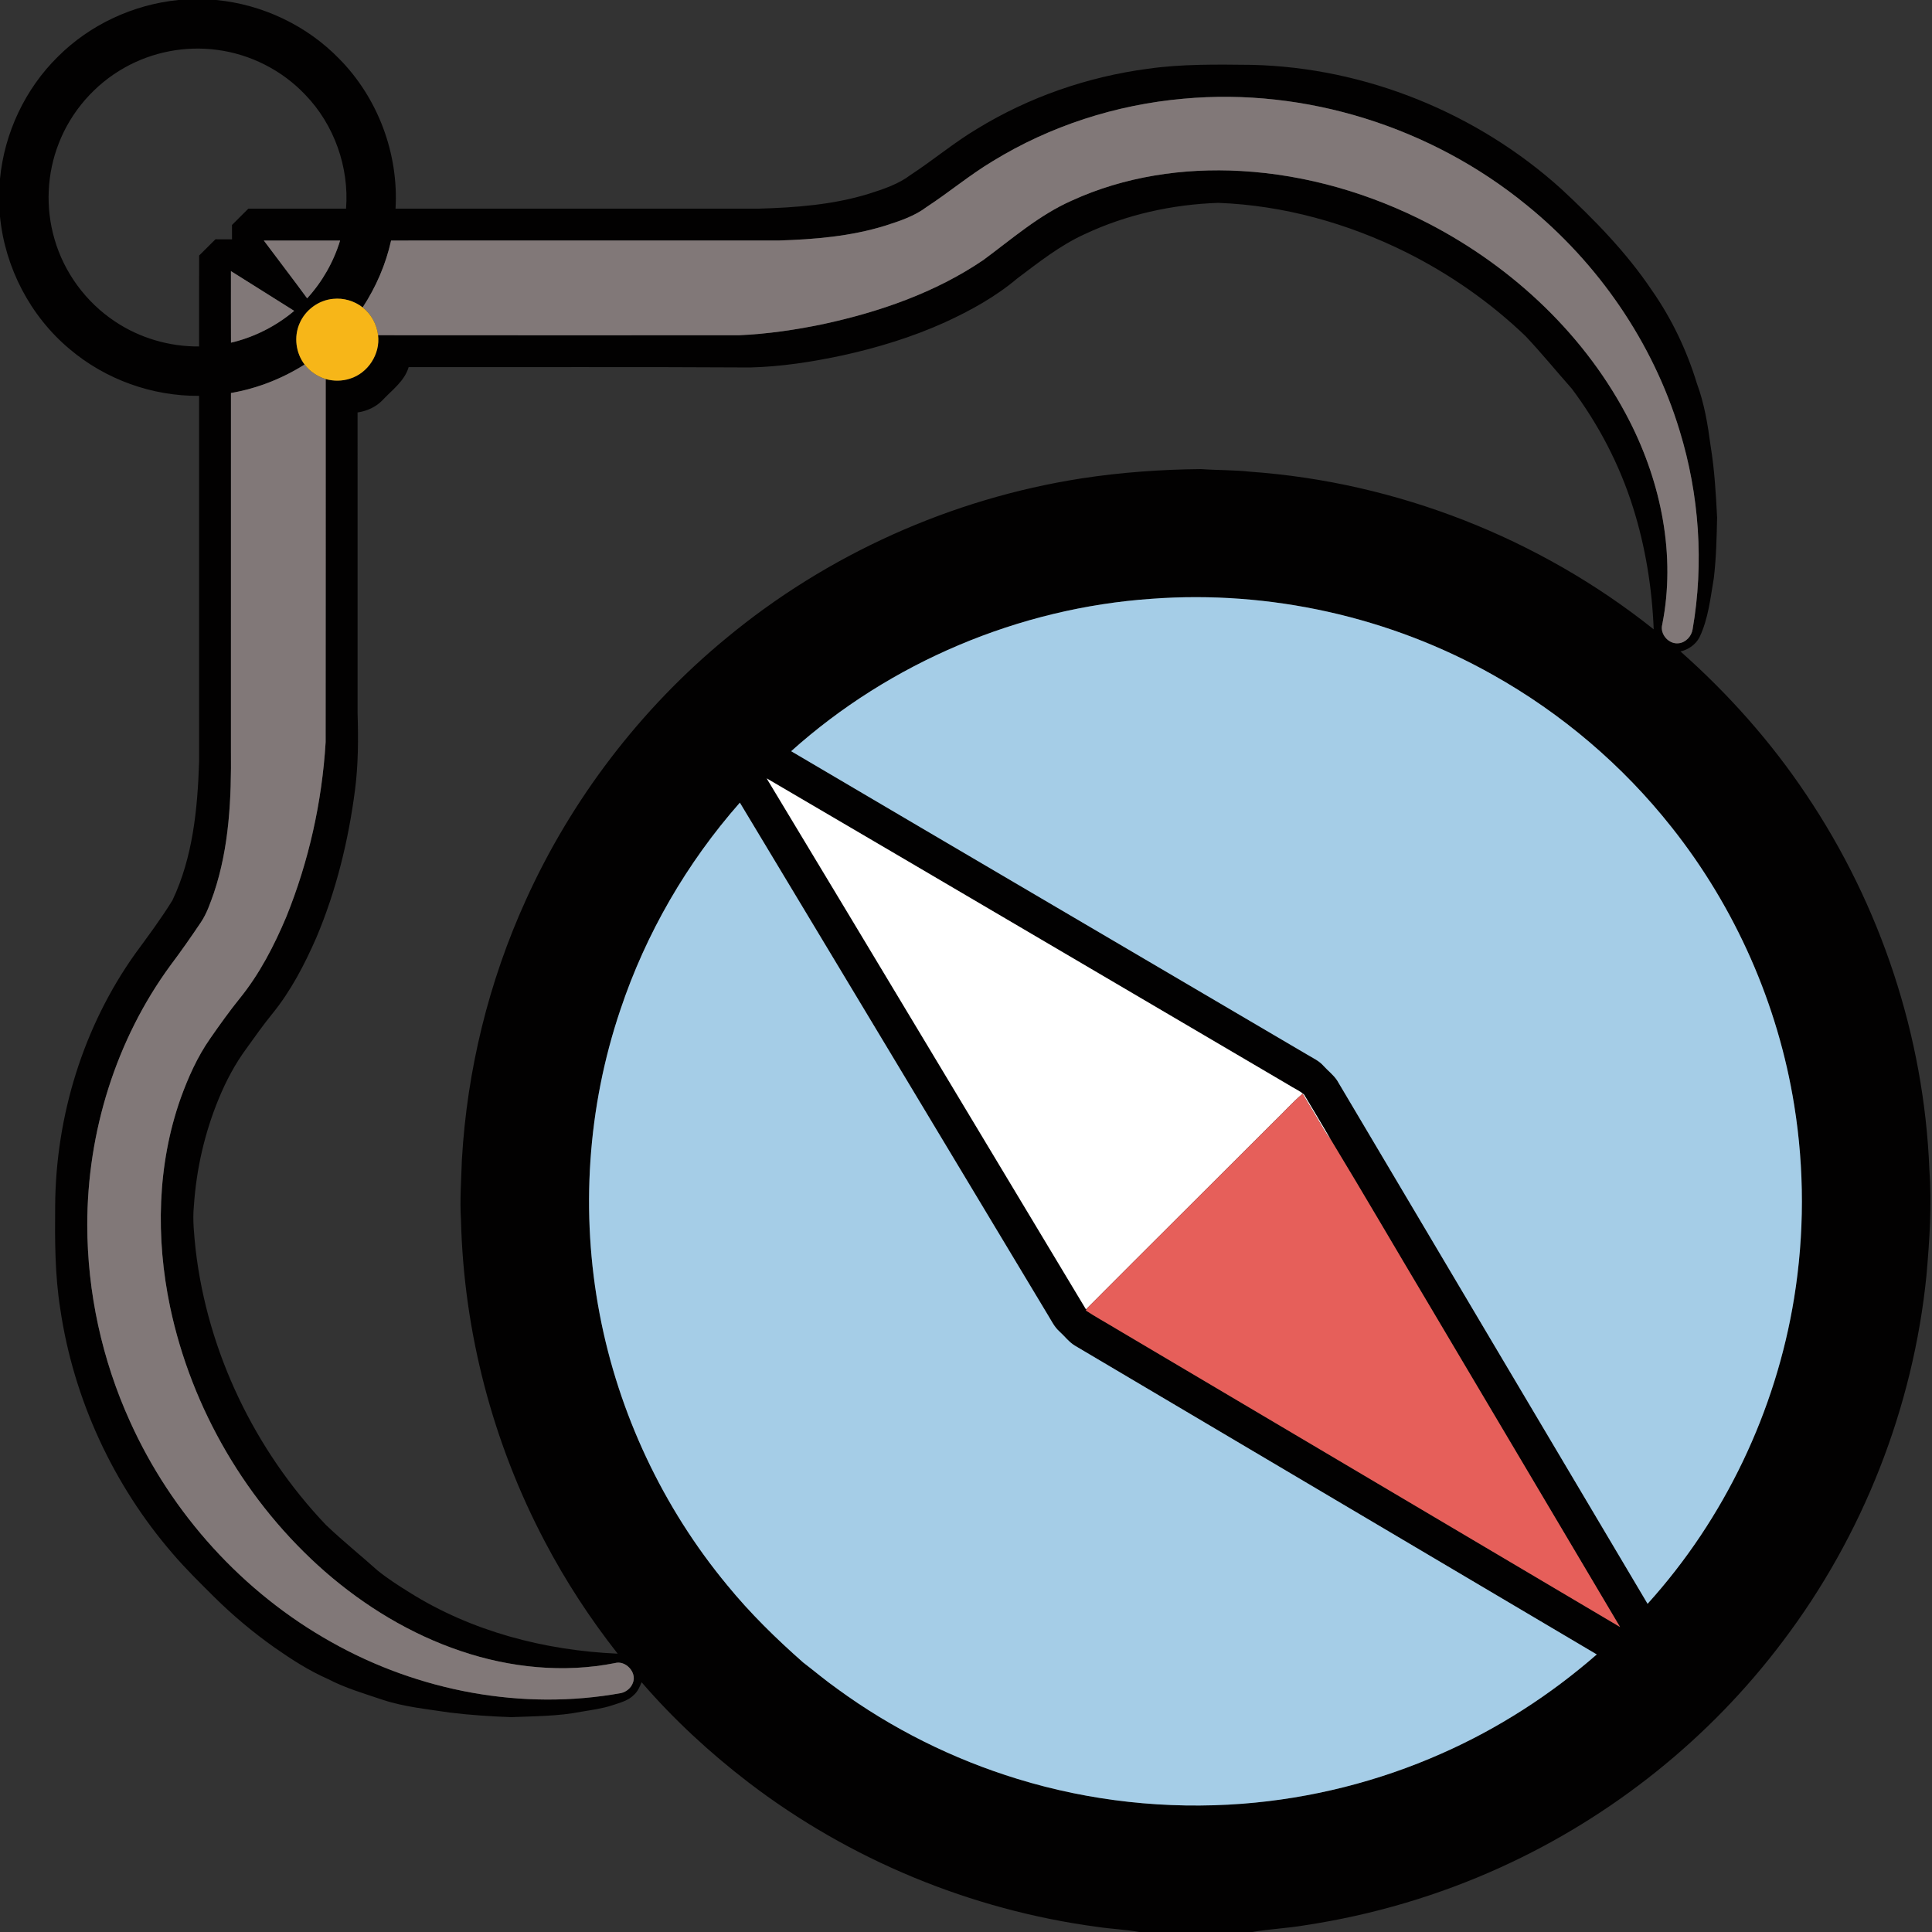 <?xml version="1.0" encoding="UTF-8" ?>
<!DOCTYPE svg PUBLIC "-//W3C//DTD SVG 1.1//EN" "http://www.w3.org/Graphics/SVG/1.1/DTD/svg11.dtd">
<svg width="1213pt" height="1213pt" viewBox="0 0 1213 1213" version="1.1" xmlns="http://www.w3.org/2000/svg">
<rect x="0" y="0" width="1213" height="1213" fill="#333333" stroke="none"/>
<g id="#020101ff">
<path fill="#020101" opacity="1.00" d=" M 112.01 0.00 L 135.74 0.00 C 164.79 2.78 192.73 16.02 213.05 36.99 C 237.30 61.55 250.38 96.55 248.33 131.00 C 324.23 131.01 400.13 130.98 476.03 131.01 C 499.39 130.35 523.01 128.60 545.47 121.67 C 554.63 118.74 564.02 115.69 571.77 109.78 C 586.00 100.49 599.04 89.46 613.68 80.76 C 646.14 60.91 682.85 48.22 720.54 43.19 C 742.22 40.10 764.16 40.49 785.99 40.72 C 857.34 42.41 927.43 70.89 980.31 118.69 C 1001.08 137.99 1021.08 158.42 1036.96 182.03 C 1049.52 199.95 1059.04 219.91 1065.41 240.82 C 1070.08 253.37 1072.23 266.64 1073.99 279.87 C 1076.44 294.78 1077.32 309.89 1078.08 324.97 C 1077.81 337.63 1077.51 350.34 1076.03 362.93 C 1073.87 375.46 1072.59 388.43 1067.05 400.06 C 1064.65 404.67 1060.10 407.85 1055.09 409.02 C 1085.04 435.55 1111.88 465.66 1134.11 498.97 C 1180.71 568.29 1208.02 650.56 1211.34 734.06 C 1212.97 756.35 1211.46 778.72 1209.51 800.94 C 1201.17 883.78 1169.60 964.11 1119.34 1030.48 C 1073.44 1091.57 1011.91 1140.70 942.37 1172.31 C 903.27 1190.14 861.66 1202.39 819.17 1208.80 C 808.23 1210.67 797.11 1211.11 786.18 1213.00 L 715.13 1213.00 C 706.44 1211.37 697.57 1211.11 688.85 1209.77 C 609.66 1199.17 533.38 1167.66 469.93 1119.09 C 445.57 1100.41 422.89 1079.44 402.83 1056.20 C 401.68 1059.03 400.41 1061.93 398.11 1064.04 C 394.47 1067.79 389.22 1069.06 384.43 1070.66 C 378.13 1072.74 371.53 1073.59 365.01 1074.69 C 350.53 1077.58 335.69 1077.48 321.00 1078.11 C 308.14 1077.64 295.27 1076.81 282.50 1075.24 C 268.26 1073.06 253.77 1071.71 240.03 1067.14 C 228.52 1063.25 216.78 1059.84 205.97 1054.20 C 194.06 1048.97 183.09 1041.91 172.46 1034.48 C 158.92 1024.92 146.17 1014.24 134.40 1002.58 C 125.55 993.77 116.60 985.02 108.48 975.52 C 71.12 932.34 46.20 878.47 37.86 821.96 C 34.44 800.47 34.42 778.67 34.63 756.97 C 35.02 700.82 52.22 644.63 84.88 598.79 C 92.92 587.81 101.10 576.88 108.25 565.28 C 121.14 538.15 124.06 507.65 125.01 478.00 C 124.98 401.51 125.02 325.02 124.99 248.53 C 95.59 248.79 66.24 238.25 43.80 219.24 C 19.06 198.60 3.14 168.02 0.00 135.99 L 0.00 112.24 C 2.77 83.46 15.79 55.76 36.44 35.49 C 56.56 15.41 83.77 2.82 112.01 0.00 M 78.33 42.41 C 59.62 52.83 44.71 69.90 36.95 89.87 C 29.43 108.90 28.46 130.42 34.20 150.05 C 40.22 171.05 53.92 189.71 72.12 201.79 C 87.63 212.20 106.32 217.69 124.99 217.52 C 125.03 198.50 124.96 179.47 125.03 160.44 C 128.47 157.06 131.85 153.63 135.28 150.23 C 138.74 150.25 142.20 150.25 145.66 150.27 C 145.67 147.27 145.67 144.26 145.65 141.26 C 149.08 137.84 152.49 134.41 155.93 131.00 C 176.37 130.99 196.82 131.01 217.27 130.99 C 219.28 104.94 209.80 78.23 191.61 59.44 C 177.06 44.07 157.10 33.97 136.12 31.29 C 116.32 28.66 95.73 32.61 78.33 42.41 M 742.94 61.98 C 700.73 65.72 659.30 79.04 623.17 101.25 C 608.79 109.88 595.91 120.70 581.89 129.88 C 574.14 135.76 564.77 138.81 555.61 141.75 C 534.05 148.40 511.41 150.31 488.97 151.00 C 407.83 151.00 326.69 150.99 245.55 151.01 C 242.24 165.95 236.07 180.20 227.70 193.00 C 222.49 188.92 215.69 186.92 209.10 187.64 C 199.95 188.48 191.60 194.69 188.05 203.15 C 184.42 211.48 185.72 221.64 191.23 228.86 C 177.17 237.74 161.41 243.91 145.01 246.75 C 144.99 321.51 145.01 396.27 145.00 471.02 C 145.31 501.14 143.96 531.87 134.29 560.66 C 132.03 566.97 129.90 573.44 126.14 579.05 C 120.00 588.18 113.70 597.21 107.08 606.01 C 72.71 652.86 54.79 711.01 54.79 768.97 C 54.82 811.41 64.06 853.80 81.61 892.44 C 107.72 950.41 152.52 999.92 208.07 1030.98 C 262.73 1061.80 328.07 1074.23 390.01 1062.98 C 393.29 1062.20 396.22 1059.78 397.36 1056.58 C 400.04 1049.99 392.75 1042.22 386.01 1044.17 C 353.87 1050.54 320.26 1047.08 289.36 1036.63 C 257.93 1026.06 229.08 1008.53 204.13 986.81 C 154.94 943.77 120.26 884.45 106.78 820.50 C 97.74 777.25 98.63 731.30 113.47 689.42 C 118.22 676.32 123.96 663.44 131.99 651.99 C 137.98 643.37 144.08 634.81 150.68 626.65 C 163.03 611.38 172.10 593.77 179.71 575.75 C 193.85 540.85 202.16 503.57 204.45 465.99 C 204.56 389.99 204.47 313.98 204.50 237.98 C 209.44 239.40 214.83 239.34 219.73 237.74 C 231.06 234.26 238.84 222.23 237.37 210.46 C 312.93 210.55 388.48 210.49 464.04 210.48 C 481.91 209.69 499.67 207.09 517.17 203.42 C 552.43 195.77 587.30 183.68 617.33 163.30 C 635.29 150.07 652.35 135.03 672.95 125.94 C 706.02 110.80 742.99 105.30 779.14 107.36 C 820.35 109.69 860.81 121.55 897.37 140.57 C 950.38 168.14 996.09 211.17 1023.28 264.69 C 1043.02 303.59 1052.24 348.87 1043.64 392.06 C 1041.99 398.15 1047.77 404.73 1054.04 403.86 C 1058.51 403.35 1062.04 399.44 1062.71 395.08 C 1069.88 353.70 1066.89 310.69 1054.60 270.56 C 1037.79 214.99 1003.42 165.15 958.37 128.66 C 898.68 79.92 819.83 54.87 742.94 61.98 M 680.99 147.03 C 665.55 154.05 652.18 164.69 638.70 174.81 C 625.12 186.28 609.46 194.95 593.36 202.33 C 572.76 211.65 551.03 218.29 528.96 223.14 C 509.90 227.19 490.55 230.24 471.04 230.71 C 399.56 230.28 328.07 230.61 256.58 230.49 C 253.96 239.31 246.21 244.79 240.20 251.21 C 236.06 255.55 230.39 258.10 224.50 258.96 C 224.51 321.98 224.49 385.00 224.51 448.02 C 225.01 464.02 224.95 480.08 222.89 495.99 C 218.77 527.72 211.12 559.13 198.63 588.65 C 191.19 605.65 182.54 622.33 170.75 636.76 C 165.20 643.61 160.08 650.80 154.96 657.97 C 147.66 667.83 141.87 678.72 137.24 690.06 C 128.47 711.34 123.29 734.04 121.74 757.00 C 120.82 766.18 121.92 775.40 122.83 784.54 C 130.33 849.01 159.96 910.43 204.60 957.39 C 215.03 967.34 226.27 976.39 237.01 985.99 C 243.35 991.11 250.22 995.54 257.15 999.83 C 296.14 1024.32 342.04 1036.24 387.80 1038.25 C 370.49 1016.24 355.12 992.70 342.10 967.91 C 309.36 905.89 291.16 836.24 289.43 766.14 C 288.63 753.43 289.60 740.72 290.00 728.02 C 293.24 671.89 306.85 616.34 330.13 565.14 C 358.80 501.76 402.13 445.05 455.81 400.81 C 519.34 348.05 597.36 313.06 678.94 300.37 C 703.79 296.54 728.88 294.77 754.00 294.51 C 764.33 295.28 774.74 295.02 785.04 296.17 C 876.83 302.71 966.33 337.76 1038.27 395.13 C 1037.24 369.23 1033.11 343.39 1025.30 318.64 C 1016.88 291.81 1003.69 266.51 986.84 244.02 C 977.14 233.07 967.88 221.72 957.85 211.06 C 935.68 189.81 910.20 172.03 882.73 158.33 C 846.13 140.15 805.85 128.91 764.94 127.37 C 736.05 128.34 707.19 134.70 680.99 147.03 M 165.63 151.01 C 174.67 163.14 183.91 175.12 192.84 187.32 C 202.33 176.95 209.44 164.47 213.54 151.02 C 197.57 150.98 181.60 150.99 165.63 151.01 M 145.00 170.22 C 145.01 185.20 144.96 200.17 145.03 215.15 C 159.60 211.74 173.28 204.81 184.72 195.18 C 171.47 186.87 158.25 178.52 145.00 170.22 M 723.10 375.94 C 639.84 381.67 558.84 415.89 496.73 471.64 C 604.67 535.28 712.78 598.62 820.78 662.17 C 824.30 664.30 828.19 666.01 830.95 669.18 C 833.76 672.31 837.25 674.86 839.56 678.43 C 904.43 787.98 969.50 897.42 1034.43 1006.94 C 1082.70 953.57 1114.97 885.97 1126.44 814.94 C 1132.92 774.98 1132.95 733.98 1126.51 694.01 C 1116.34 630.52 1089.54 569.80 1049.57 519.44 C 1018.89 480.61 980.50 447.90 937.33 423.72 C 872.65 387.25 797.14 370.44 723.10 375.94 M 481.34 488.69 C 548.34 599.73 615.01 710.99 681.86 822.13 L 682.73 821.18 C 682.50 821.59 682.02 822.40 681.78 822.81 C 687.92 826.87 694.40 830.37 700.69 834.20 C 806.20 896.60 911.65 959.10 1017.15 1021.51 C 977.24 954.19 937.31 886.87 897.41 819.55 C 876.68 784.81 856.34 749.81 835.37 715.23 C 829.88 705.89 824.41 696.53 818.78 687.28 C 815.86 684.66 812.08 683.17 808.82 681.02 C 699.65 616.92 590.57 552.66 481.34 488.69 M 389.56 633.81 C 368.81 695.07 364.37 761.67 376.52 825.17 C 388.39 887.43 416.21 946.56 456.66 995.35 C 471.00 1012.90 487.25 1028.79 504.23 1043.75 C 511.40 1049.25 518.31 1055.10 525.70 1060.33 C 559.91 1085.34 598.36 1104.51 638.88 1116.91 C 684.39 1130.90 732.52 1136.11 779.99 1132.48 C 823.05 1129.17 865.56 1118.48 905.05 1100.97 C 940.47 1085.36 973.37 1064.17 1002.52 1038.74 C 893.30 974.23 784.22 909.48 675.02 844.95 C 671.11 842.63 668.41 838.86 665.07 835.87 C 662.00 833.14 660.25 829.38 658.13 825.96 C 593.58 718.63 529.16 611.22 464.52 503.94 C 431.27 541.70 405.52 586.08 389.56 633.81 Z" />
</g>
<g id="#817878ff">
<path fill="#817878" opacity="1.00" d=" M 742.94 61.98 C 819.83 54.87 898.68 79.92 958.37 128.66 C 1003.42 165.15 1037.79 214.99 1054.60 270.56 C 1066.89 310.69 1069.88 353.70 1062.71 395.08 C 1062.04 399.44 1058.51 403.35 1054.04 403.86 C 1047.77 404.73 1041.99 398.15 1043.64 392.06 C 1052.24 348.87 1043.02 303.59 1023.28 264.69 C 996.09 211.17 950.38 168.14 897.37 140.57 C 860.81 121.55 820.35 109.69 779.14 107.36 C 742.99 105.30 706.02 110.80 672.95 125.94 C 652.35 135.03 635.29 150.07 617.33 163.30 C 587.30 183.68 552.43 195.77 517.17 203.42 C 499.67 207.09 481.91 209.69 464.04 210.48 C 388.48 210.49 312.93 210.55 237.37 210.46 C 236.60 203.65 233.08 197.25 227.70 193.00 C 236.07 180.20 242.24 165.95 245.55 151.01 C 326.69 150.99 407.83 151.00 488.97 151.00 C 511.41 150.31 534.05 148.40 555.61 141.75 C 564.77 138.81 574.14 135.76 581.89 129.88 C 595.91 120.70 608.79 109.88 623.17 101.25 C 659.30 79.04 700.73 65.72 742.94 61.98 Z" />
<path fill="#817878" opacity="1.00" d=" M 165.63 151.01 C 181.60 150.99 197.57 150.98 213.54 151.02 C 209.44 164.47 202.33 176.95 192.84 187.32 C 183.91 175.12 174.67 163.14 165.63 151.01 Z" />
<path fill="#817878" opacity="1.00" d=" M 145.00 170.22 C 158.25 178.52 171.47 186.87 184.72 195.18 C 173.28 204.81 159.60 211.74 145.03 215.15 C 144.96 200.17 145.01 185.20 145.00 170.22 Z" />
<path fill="#817878" opacity="1.00" d=" M 145.01 246.75 C 161.41 243.91 177.17 237.74 191.23 228.86 C 194.55 233.21 199.27 236.37 204.50 237.98 C 204.47 313.98 204.56 389.99 204.45 465.99 C 202.16 503.57 193.85 540.85 179.71 575.75 C 172.10 593.77 163.03 611.38 150.68 626.65 C 144.08 634.81 137.98 643.37 131.99 651.99 C 123.96 663.44 118.22 676.32 113.47 689.42 C 98.63 731.30 97.74 777.25 106.78 820.50 C 120.26 884.45 154.94 943.77 204.13 986.81 C 229.08 1008.53 257.93 1026.06 289.36 1036.63 C 320.26 1047.08 353.87 1050.54 386.01 1044.17 C 392.75 1042.22 400.04 1049.99 397.36 1056.58 C 396.22 1059.78 393.29 1062.20 390.01 1062.98 C 328.07 1074.23 262.73 1061.80 208.07 1030.98 C 152.52 999.92 107.72 950.41 81.61 892.44 C 64.06 853.80 54.82 811.41 54.79 768.97 C 54.79 711.01 72.71 652.86 107.08 606.01 C 113.70 597.21 120.00 588.18 126.14 579.05 C 129.90 573.44 132.03 566.97 134.29 560.66 C 143.96 531.87 145.31 501.14 145.00 471.02 C 145.01 396.27 144.99 321.51 145.01 246.75 Z" />
</g>
<g id="#f7b618ff">
<path fill="#f7b618" opacity="1.00" d=" M 188.05 203.15 C 191.60 194.69 199.95 188.48 209.10 187.64 C 215.69 186.92 222.49 188.92 227.70 193.00 C 233.08 197.25 236.60 203.65 237.37 210.46 C 238.84 222.23 231.06 234.26 219.73 237.74 C 214.83 239.34 209.44 239.40 204.50 237.98 C 199.27 236.37 194.55 233.21 191.23 228.86 C 185.72 221.64 184.42 211.48 188.05 203.15 Z" />
</g>
<g id="#a5cde7ff">
<path fill="#a5cde7" opacity="1.00" d=" M 723.10 375.94 C 797.14 370.44 872.65 387.25 937.33 423.72 C 980.50 447.90 1018.89 480.61 1049.57 519.44 C 1089.54 569.80 1116.34 630.52 1126.51 694.01 C 1132.95 733.98 1132.92 774.98 1126.44 814.94 C 1114.97 885.97 1082.70 953.57 1034.43 1006.94 C 969.50 897.42 904.43 787.98 839.56 678.43 C 837.25 674.86 833.76 672.31 830.95 669.18 C 828.19 666.01 824.30 664.30 820.78 662.17 C 712.78 598.62 604.67 535.28 496.73 471.64 C 558.84 415.89 639.84 381.67 723.10 375.94 Z" />
<path fill="#a5cde7" opacity="1.00" d=" M 389.56 633.81 C 405.52 586.08 431.27 541.70 464.52 503.94 C 529.16 611.22 593.58 718.63 658.13 825.96 C 660.25 829.38 662.00 833.14 665.07 835.87 C 668.41 838.86 671.11 842.63 675.02 844.95 C 784.22 909.48 893.30 974.23 1002.52 1038.74 C 973.37 1064.17 940.47 1085.36 905.05 1100.97 C 865.56 1118.48 823.05 1129.17 779.99 1132.48 C 732.52 1136.11 684.39 1130.90 638.88 1116.91 C 598.36 1104.51 559.91 1085.34 525.70 1060.33 C 518.31 1055.10 511.40 1049.25 504.23 1043.75 C 487.25 1028.79 471.00 1012.90 456.66 995.35 C 416.21 946.56 388.39 887.43 376.52 825.17 C 364.37 761.67 368.81 695.07 389.56 633.81 Z" />
</g>
<g id="#ffffffff">
<path fill="#ffffff" opacity="1.00" d=" M 481.34 488.69 C 590.57 552.66 699.65 616.92 808.82 681.02 C 812.08 683.17 815.86 684.66 818.78 687.28 C 824.41 696.53 829.88 705.89 835.37 715.23 C 832.31 711.66 830.24 707.43 827.82 703.45 C 824.53 697.85 821.12 692.31 817.79 686.73 C 811.30 692.24 805.67 698.65 799.52 704.53 C 760.63 743.45 721.55 782.19 682.73 821.18 L 681.86 822.13 C 615.01 710.99 548.34 599.73 481.34 488.69 Z" />
</g>
<g id="#e65f5aff">
<path fill="#e65f5a" opacity="1.00" d=" M 799.52 704.53 C 805.67 698.65 811.30 692.24 817.79 686.73 C 821.12 692.31 824.53 697.85 827.82 703.45 C 830.24 707.43 832.31 711.66 835.37 715.23 C 856.34 749.81 876.68 784.81 897.41 819.55 C 937.31 886.87 977.24 954.19 1017.15 1021.51 C 911.65 959.10 806.20 896.60 700.69 834.20 C 694.40 830.37 687.92 826.87 681.78 822.81 C 682.02 822.40 682.50 821.59 682.73 821.18 C 721.55 782.19 760.63 743.45 799.52 704.53 Z" />
</g>
</svg>
